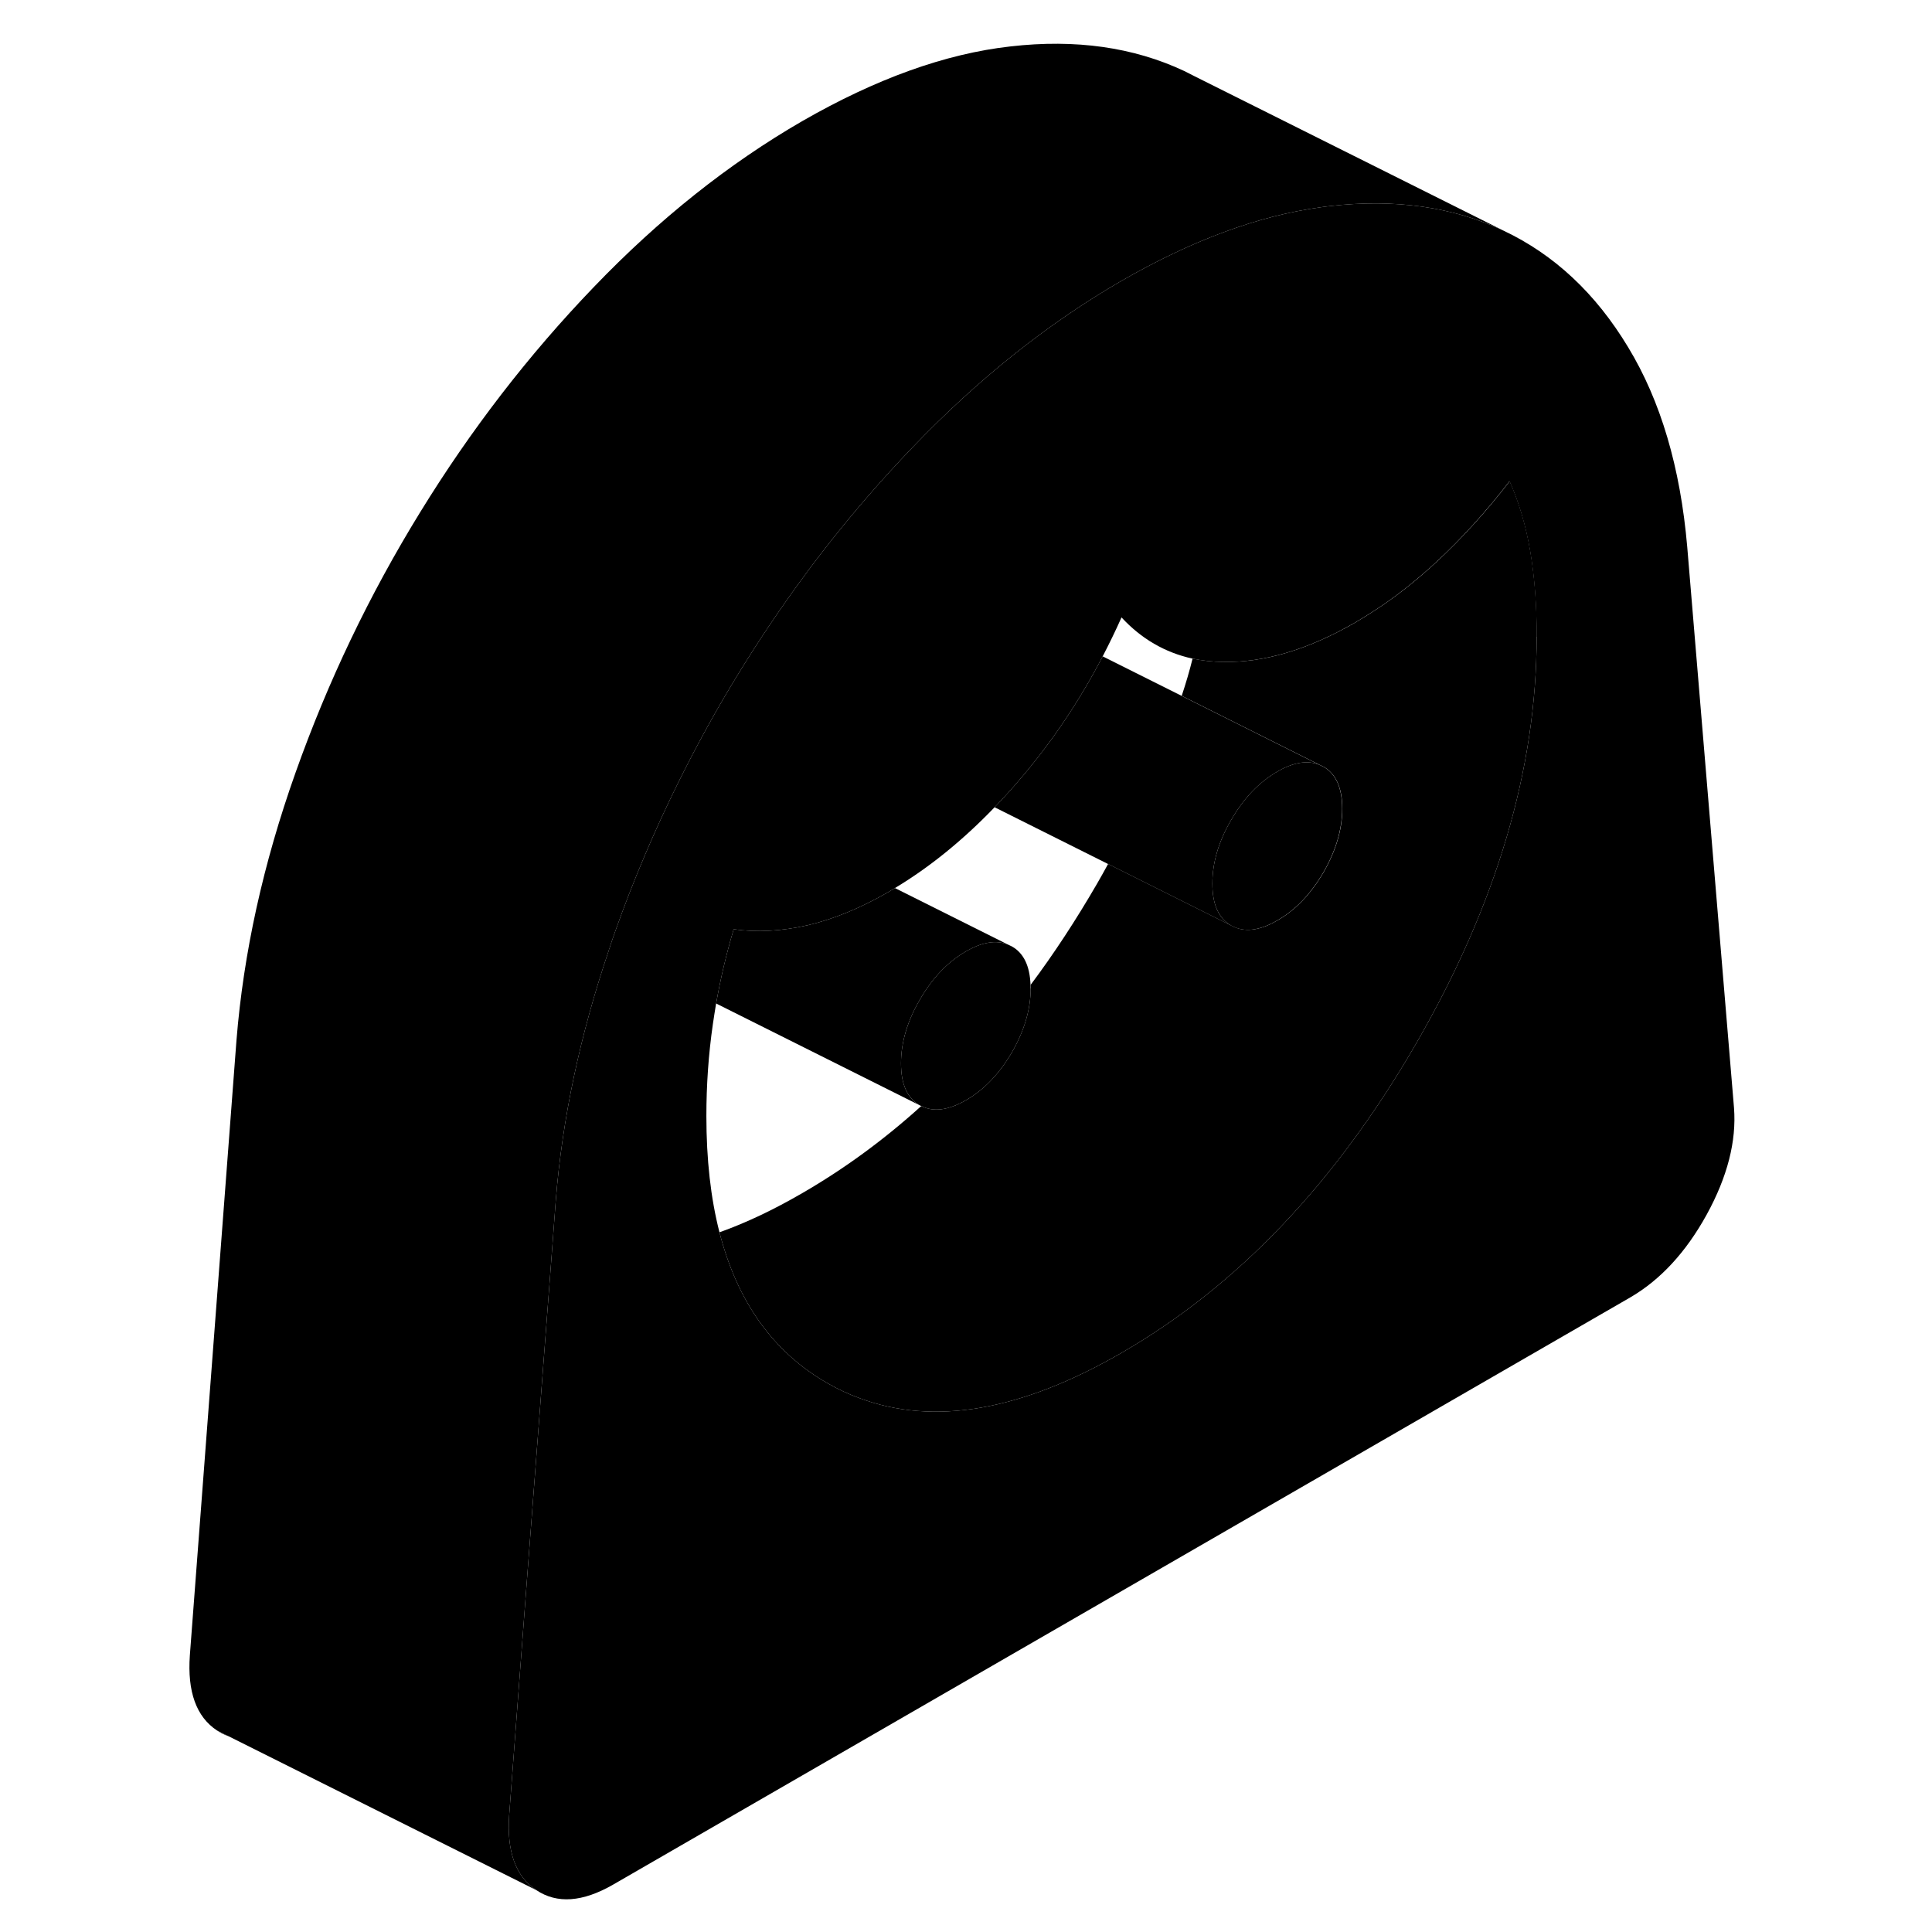 <svg width="48" height="48" viewBox="0 0 102 121" class="pr-icon-iso-duotone-secondary"
     xmlns="http://www.w3.org/2000/svg" stroke-width="1px" stroke-linecap="round" stroke-linejoin="round">
    <path d="M99.1 69.388L96.17 34.248C95.74 29.278 94.51 25.108 92.47 21.748C90.44 18.378 87.84 15.948 84.67 14.448C81.5 12.958 77.87 12.438 73.78 12.908C73.58 12.928 73.37 12.958 73.17 12.988C69.26 13.528 65.12 15.068 60.74 17.588C56.14 20.248 51.79 23.708 47.7 27.968C46.7 29.008 45.73 30.068 44.79 31.158C41.87 34.538 39.21 38.188 36.81 42.088C35.42 44.338 34.15 46.648 32.98 49.008C31.48 52.038 30.15 55.168 29.01 58.388C28.89 58.738 28.76 59.088 28.66 59.438C28.64 59.458 28.63 59.468 28.64 59.488C26.83 64.818 25.72 70.038 25.31 75.158L25.11 77.828L23.45 99.628L22.39 113.678C22.23 115.948 22.79 117.518 24.09 118.378C25.39 119.248 26.99 119.128 28.89 118.038L92.6 81.258C94.49 80.158 96.09 78.428 97.39 76.068C98.69 73.698 99.26 71.468 99.1 69.388ZM79.19 65.358C74.15 74.078 68 80.538 60.74 84.728C54.46 88.358 48.99 89.308 44.34 87.568C43.65 87.318 42.99 87.008 42.34 86.638C38.94 84.698 36.68 81.548 35.56 77.178C35.01 75.038 34.74 72.608 34.74 69.898C34.74 67.978 34.87 66.048 35.15 64.118C35.21 63.698 35.28 63.278 35.35 62.848C35.62 61.328 35.98 59.778 36.45 58.198C37.91 58.408 39.45 58.318 41.08 57.948C42.7 57.568 44.38 56.878 46.12 55.878C46.26 55.798 46.41 55.708 46.55 55.618C48.73 54.308 50.81 52.618 52.79 50.558C53.32 50.008 53.85 49.428 54.36 48.828C56.37 46.488 58.1 43.908 59.56 41.108C59.97 40.318 60.37 39.498 60.74 38.668C61.98 40.008 63.46 40.868 65.18 41.248C65.8 41.378 66.44 41.448 67.12 41.458C69.69 41.498 72.44 40.678 75.37 38.988C76.02 38.608 76.66 38.198 77.3 37.758C78.35 37.018 79.39 36.178 80.41 35.238C82.03 33.738 83.58 32.038 85.04 30.138C85.63 31.468 86.07 32.948 86.34 34.568C86.61 36.178 86.74 37.948 86.74 39.878C86.74 48.148 84.23 56.638 79.19 65.358Z" class="pr-icon-iso-duotone-primary-stroke" stroke-linejoin="round"/>
    <path d="M53.63 59.158C52.89 58.858 52.01 58.998 50.99 59.588C49.85 60.248 48.89 61.248 48.11 62.608C47.32 63.958 46.93 65.288 46.93 66.598C46.93 67.908 47.32 68.778 48.11 69.228L35.35 62.848C35.62 61.328 35.98 59.778 36.45 58.198C37.91 58.408 39.45 58.318 41.08 57.948C42.7 57.568 44.38 56.878 46.12 55.878C46.26 55.798 46.41 55.708 46.55 55.618L53.63 59.158Z" class="pr-icon-iso-duotone-primary-stroke" stroke-linejoin="round"/>
    <path d="M55.05 61.908C55.05 63.208 54.66 64.538 53.88 65.898C53.09 67.248 52.13 68.258 50.99 68.908C49.89 69.538 48.96 69.658 48.2 69.268C48.17 69.258 48.14 69.248 48.11 69.228C47.32 68.778 46.93 67.898 46.93 66.598C46.93 65.298 47.32 63.958 48.11 62.608C48.89 61.248 49.85 60.248 50.99 59.588C52.01 58.998 52.89 58.858 53.63 59.158L53.88 59.278C54.61 59.688 55 60.498 55.04 61.678C55.04 61.758 55.04 61.828 55.04 61.908H55.05Z" class="pr-icon-iso-duotone-primary-stroke" stroke-linejoin="round"/>
    <path d="M86.74 39.878C86.74 48.148 84.23 56.638 79.19 65.358C74.15 74.078 68 80.538 60.74 84.728C54.46 88.358 48.99 89.308 44.34 87.568C43.65 87.318 42.99 87.008 42.34 86.638C38.94 84.698 36.68 81.548 35.56 77.178C37.22 76.588 38.95 75.768 40.74 74.728C43.37 73.208 45.86 71.388 48.2 69.268C48.96 69.658 49.89 69.538 50.99 68.908C52.13 68.258 53.09 67.248 53.88 65.898C54.66 64.538 55.05 63.208 55.05 61.908C55.05 61.828 55.05 61.758 55.05 61.678C56.51 59.728 57.89 57.618 59.2 55.358C59.44 54.938 59.68 54.518 59.9 54.108L67.62 57.968C68.4 58.408 69.37 58.308 70.5 57.648C71.64 56.998 72.6 55.988 73.39 54.638C74.17 53.278 74.57 51.948 74.57 50.648C74.57 49.348 74.17 48.458 73.39 48.018L73.14 47.898L64.51 43.578C64.77 42.798 65 42.018 65.19 41.248C65.81 41.378 66.45 41.448 67.13 41.458C69.7 41.498 72.45 40.678 75.38 38.988C76.03 38.608 76.67 38.198 77.31 37.758C78.36 37.018 79.4 36.178 80.42 35.238C82.04 33.738 83.59 32.038 85.05 30.138C85.64 31.468 86.08 32.948 86.35 34.568C86.62 36.178 86.75 37.948 86.75 39.878H86.74Z" class="pr-icon-iso-duotone-primary-stroke" stroke-linejoin="round"/>
    <path d="M4.09 108.378C4.32 108.528 4.56 108.658 4.81 108.738L4.09 108.378Z" class="pr-icon-iso-duotone-primary-stroke" stroke-linejoin="round"/>
    <path d="M74.56 50.648C74.56 51.948 74.16 53.278 73.38 54.638C72.59 55.988 71.63 56.998 70.49 57.648C69.36 58.308 68.39 58.408 67.61 57.968C66.82 57.518 66.43 56.638 66.43 55.338C66.43 54.038 66.82 52.698 67.61 51.348C68.39 49.988 69.36 48.988 70.49 48.328C71.51 47.738 72.39 47.598 73.13 47.898L73.38 48.018C74.16 48.458 74.56 49.338 74.56 50.648Z" class="pr-icon-iso-duotone-primary-stroke" stroke-linejoin="round"/>
    <path d="M73.13 47.898C72.39 47.598 71.51 47.738 70.49 48.328C69.36 48.988 68.39 49.988 67.61 51.348C66.82 52.698 66.43 54.028 66.43 55.338C66.43 56.648 66.82 57.518 67.61 57.968L59.89 54.108L52.79 50.558C53.32 50.008 53.85 49.428 54.36 48.828C56.37 46.488 58.1 43.908 59.56 41.108L64.5 43.578L73.13 47.898Z" class="pr-icon-iso-duotone-primary-stroke" stroke-linejoin="round"/>
    <path d="M84.67 14.448C81.5 12.958 77.87 12.438 73.78 12.908C73.58 12.928 73.37 12.958 73.17 12.988C69.26 13.528 65.12 15.068 60.74 17.588C56.14 20.248 51.79 23.708 47.7 27.968C46.7 29.008 45.73 30.068 44.79 31.158C41.87 34.538 39.21 38.188 36.81 42.088C35.42 44.338 34.15 46.648 32.98 49.008C31.48 52.038 30.15 55.168 29.01 58.388C28.89 58.738 28.76 59.088 28.66 59.438C28.64 59.458 28.63 59.468 28.64 59.488C26.83 64.818 25.72 70.038 25.31 75.158L25.11 77.828L23.45 99.628L22.39 113.678C22.23 115.948 22.79 117.518 24.09 118.378L4.81 108.738L4.09 108.378C2.79 107.518 2.23 105.948 2.39 103.678L5.31 65.158C5.75 59.688 6.98 54.098 9.01 48.388C11.04 42.668 13.64 37.238 16.81 32.088C19.98 26.928 23.61 22.218 27.7 17.968C31.79 13.708 36.14 10.248 40.74 7.588C45.35 4.938 49.69 3.368 53.78 2.908C57.87 2.438 61.5 2.958 64.67 4.448L65.34 4.788L84.67 14.448Z" class="pr-icon-iso-duotone-primary-stroke" stroke-linejoin="round"/>
</svg>